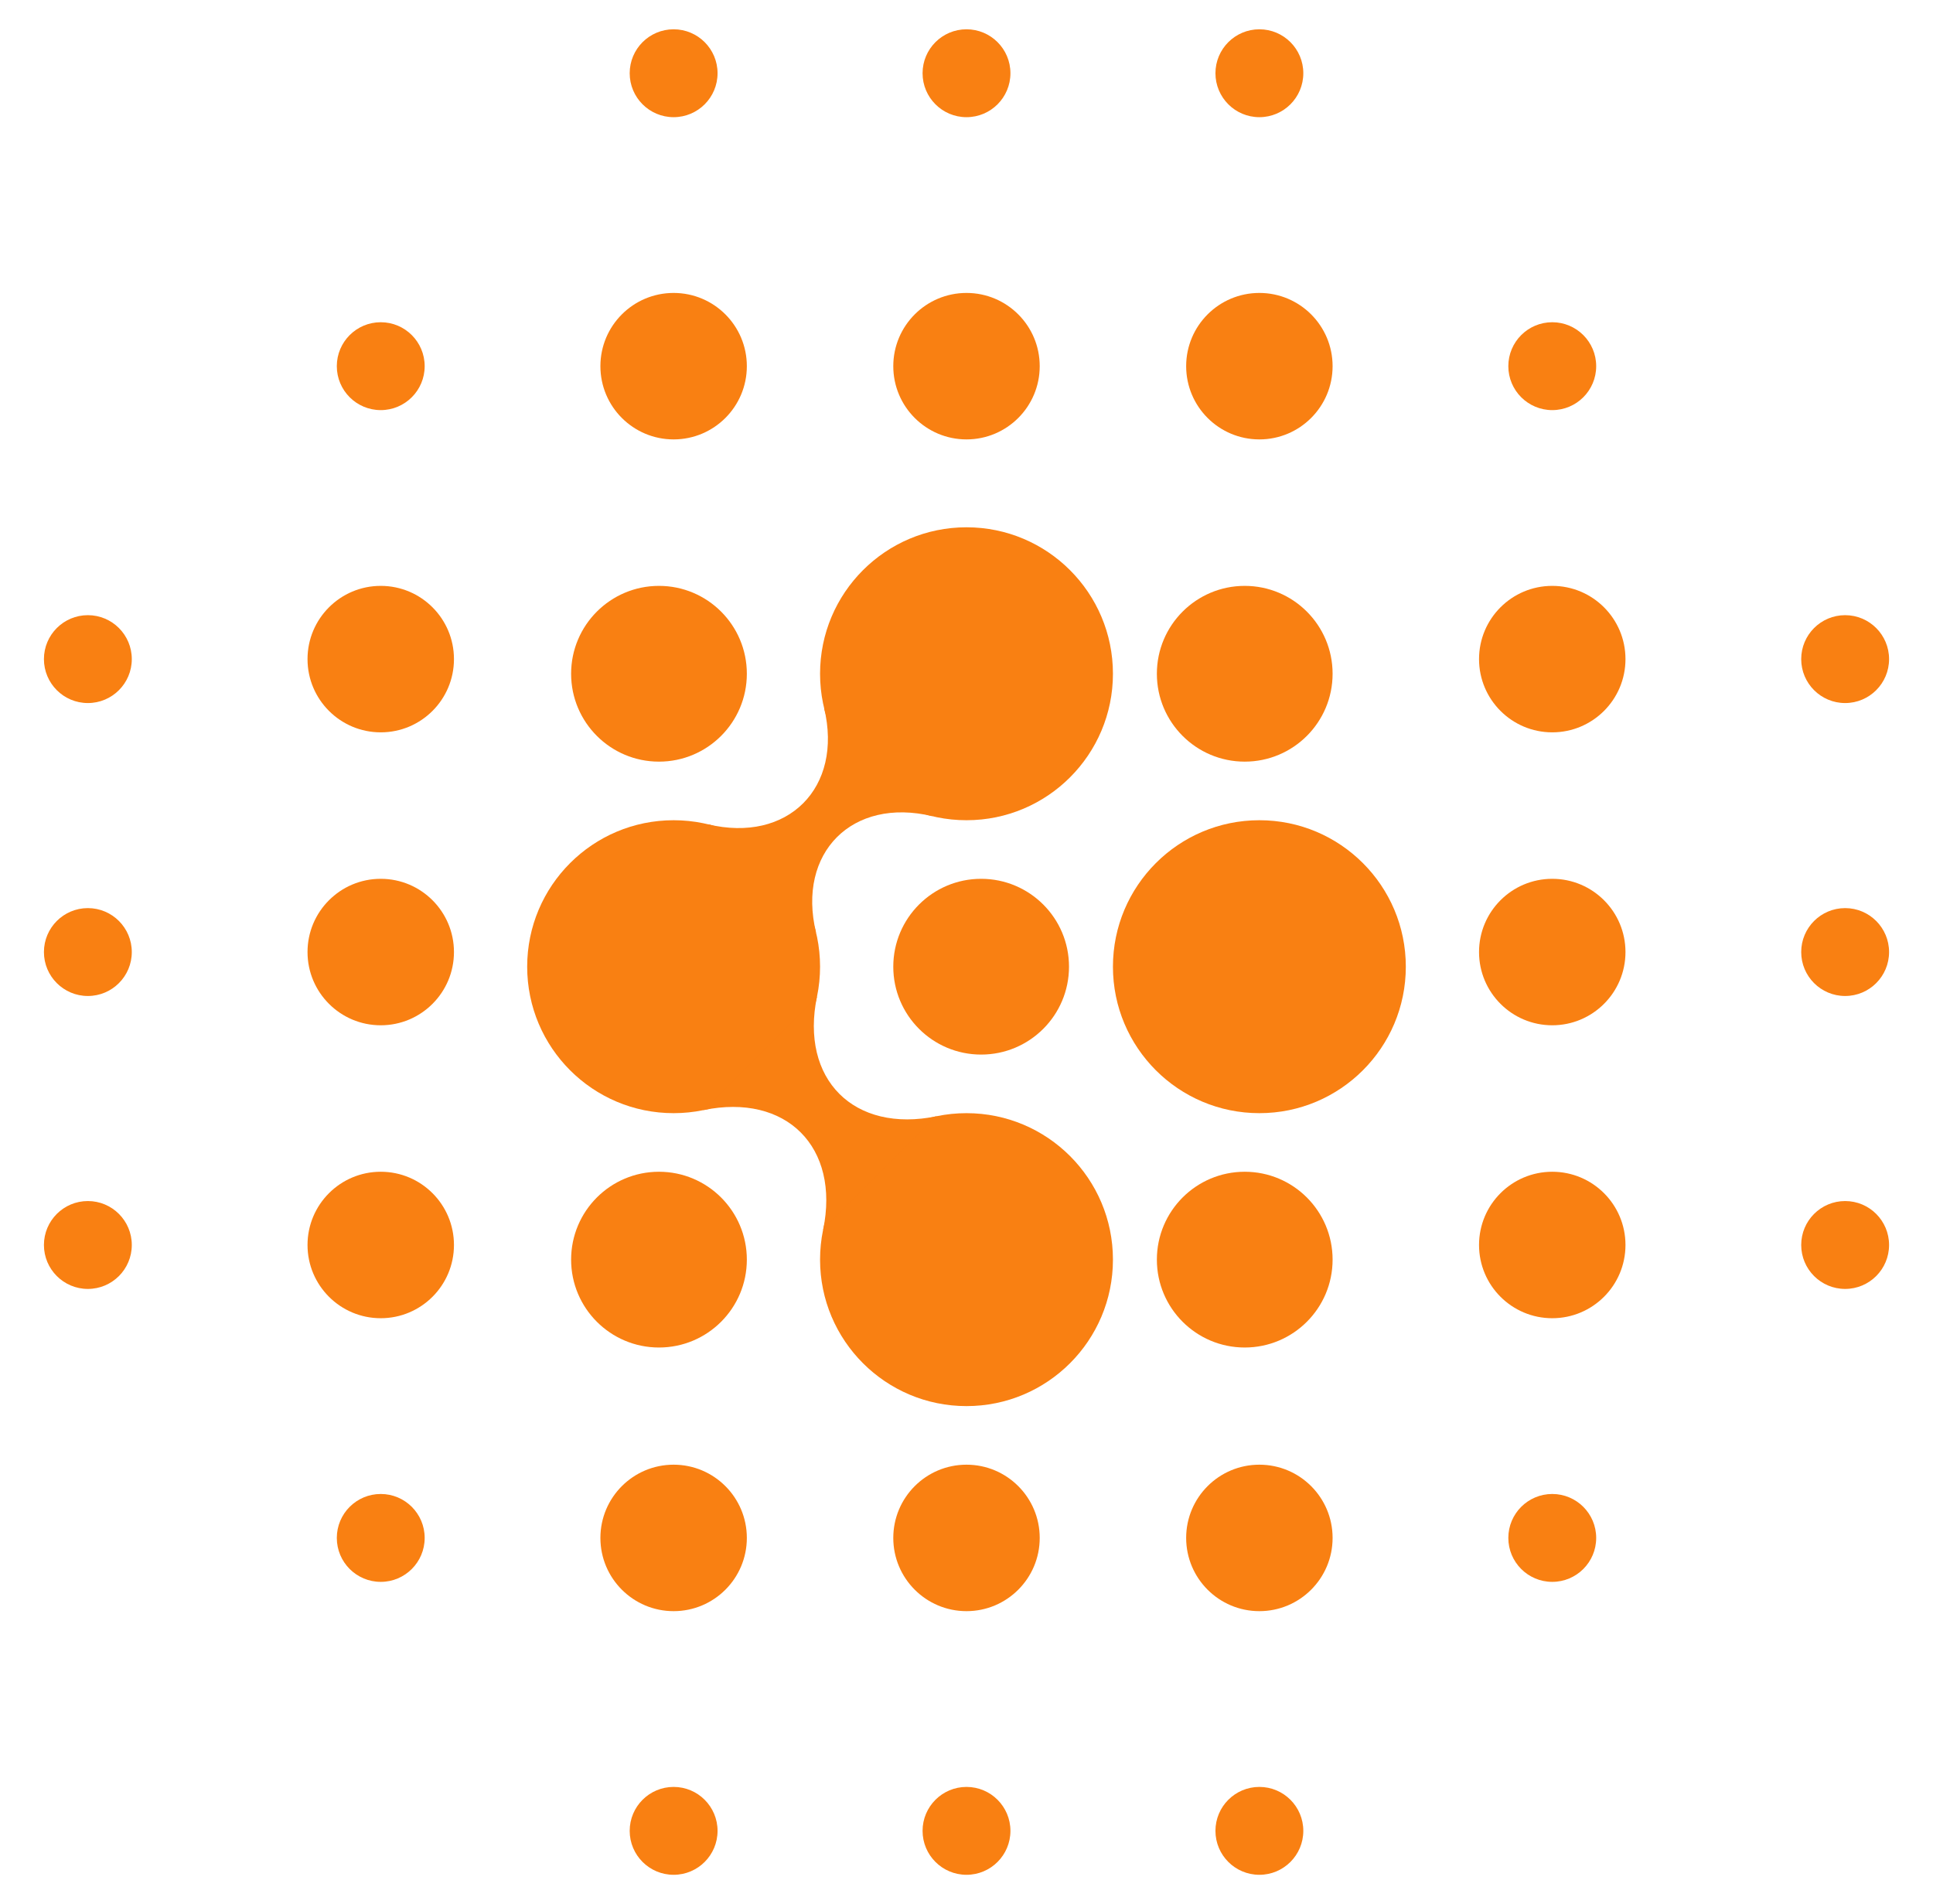 <?xml version="1.0" encoding="UTF-8"?> <svg xmlns="http://www.w3.org/2000/svg" width="66" height="65" viewBox="0 0 66 65" fill="none"><circle cx="23" cy="2.5" r="1.5" fill="#F98012"></circle><circle cx="33" cy="2.5" r="1.5" fill="#F98012"></circle><circle cx="43" cy="2.5" r="1.5" fill="#F98012"></circle><circle cx="13" cy="12.5" r="1.5" fill="#F98012"></circle><circle cx="23" cy="12.5" r="2.5" fill="#F98012"></circle><circle cx="33" cy="12.5" r="2.5" fill="#F98012"></circle><circle cx="43" cy="12.5" r="2.5" fill="#F98012"></circle><circle cx="53" cy="12.5" r="1.5" fill="#F98012"></circle><circle cx="3" cy="22.5" r="1.5" fill="#F98012"></circle><circle cx="13" cy="22.5" r="2.5" fill="#F98012"></circle><circle cx="22.5" cy="23" r="3" fill="#F98012"></circle><circle cx="33" cy="23" r="5" fill="#F98012"></circle><circle cx="42.5" cy="23" r="3" fill="#F98012"></circle><circle cx="53" cy="22.5" r="2.5" fill="#F98012"></circle><circle cx="63" cy="22.5" r="1.5" fill="#F98012"></circle><circle cx="3" cy="32.5" r="1.5" fill="#F98012"></circle><circle cx="13" cy="32.5" r="2.5" fill="#F98012"></circle><circle cx="23" cy="33" r="5" fill="#F98012"></circle><circle cx="33.5" cy="33" r="3" fill="#F98012"></circle><circle cx="43" cy="33" r="5" fill="#F98012"></circle><circle cx="53" cy="32.5" r="2.5" fill="#F98012"></circle><circle cx="63" cy="32.5" r="1.5" fill="#F98012"></circle><circle cx="3" cy="42.5" r="1.5" fill="#F98012"></circle><circle cx="13" cy="42.5" r="2.5" fill="#F98012"></circle><circle cx="22.5" cy="43" r="3" fill="#F98012"></circle><circle cx="33" cy="43" r="5" fill="#F98012"></circle><circle cx="42.5" cy="43" r="3" fill="#F98012"></circle><circle cx="53" cy="42.5" r="2.5" fill="#F98012"></circle><circle cx="63" cy="42.5" r="1.5" fill="#F98012"></circle><circle cx="13" cy="52.5" r="1.5" fill="#F98012"></circle><circle cx="23" cy="52.5" r="2.5" fill="#F98012"></circle><circle cx="33" cy="52.5" r="2.5" fill="#F98012"></circle><circle cx="43" cy="52.5" r="2.5" fill="#F98012"></circle><circle cx="53" cy="52.5" r="1.5" fill="#F98012"></circle><circle cx="23" cy="62.5" r="1.5" fill="#F98012"></circle><circle cx="33" cy="62.5" r="1.5" fill="#F98012"></circle><circle cx="43" cy="62.5" r="1.5" fill="#F98012"></circle><path fill-rule="evenodd" clip-rule="evenodd" d="M27.862 31.832C27.206 29.102 29.102 27.206 31.833 27.862L28.138 24.167C28.794 26.897 26.898 28.793 24.167 28.138L27.862 31.832Z" fill="#F98012"></path><path fill-rule="evenodd" clip-rule="evenodd" d="M31.986 38.104C29.154 38.69 27.31 36.846 27.896 34.014L24.014 37.896C26.846 37.309 28.69 39.154 28.104 41.986L31.986 38.104Z" fill="#F98012"></path></svg> 